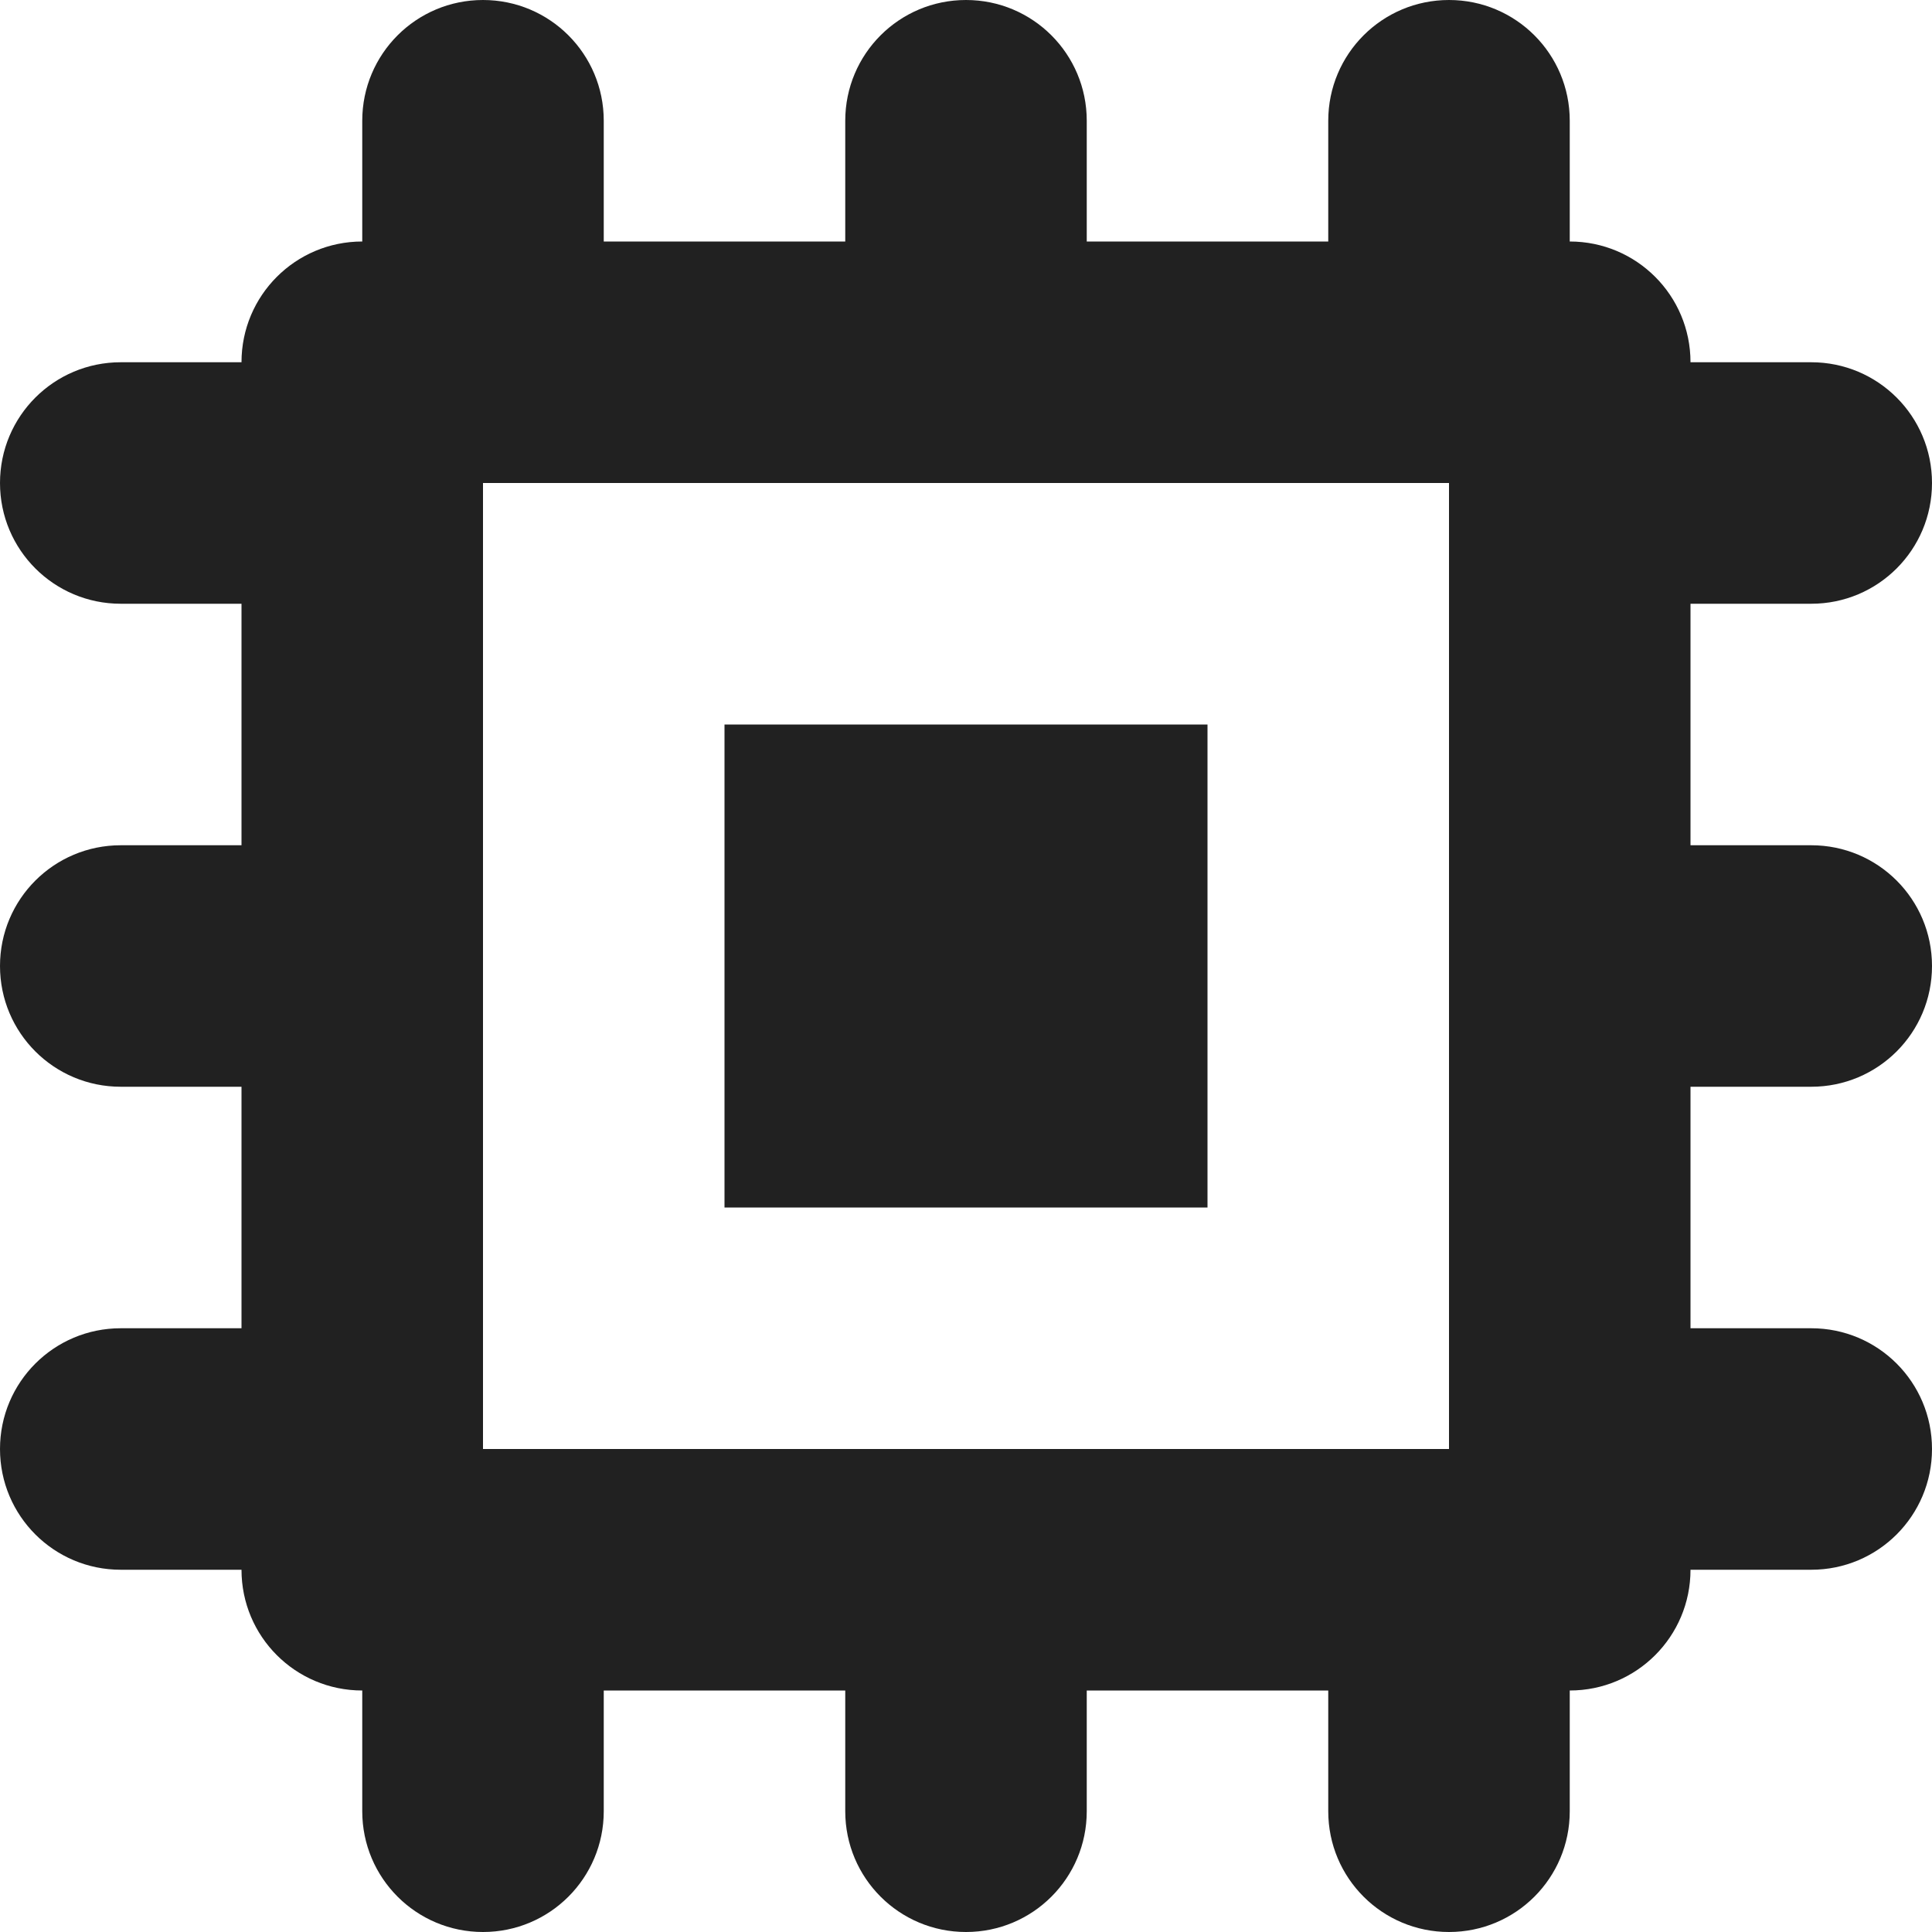 <?xml version="1.0" encoding="utf-8"?>
<!-- Generator: Adobe Illustrator 16.0.0, SVG Export Plug-In . SVG Version: 6.00 Build 0)  -->
<!DOCTYPE svg PUBLIC "-//W3C//DTD SVG 1.1//EN" "http://www.w3.org/Graphics/SVG/1.1/DTD/svg11.dtd">
<svg version="1.1" xmlns="http://www.w3.org/2000/svg" xmlns:xlink="http://www.w3.org/1999/xlink" x="0px" y="0px" width="16px"
	 height="16px" viewBox="0 0 16 16" enable-background="new 0 0 16 16" xml:space="preserve">
<g id="Background_xA0_Image_1_">
</g>
<g id="Row_5_1_">
</g>
<g id="Row_4_1_">
</g>
<g id="Row_3_1_">
</g>
<g id="Row_2_1_">
	<g id="chip">
		<g>
			<path fill-rule="evenodd" clip-rule="evenodd" fill="#212121" d="M15,9c0.553,0,1-0.447,1-1s-0.447-1-1-1h-1V5h1
				c0.553,0,1-0.447,1-1s-0.447-1-1-1h-1c0-0.553-0.447-1-1-1V1c0-0.553-0.447-1-1-1s-1,0.447-1,1v1H9V1c0-0.553-0.447-1-1-1
				S7,0.447,7,1v1H5V1c0-0.553-0.447-1-1-1S3,0.447,3,1v1C2.447,2,2,2.447,2,3H1C0.447,3,0,3.447,0,4s0.447,1,1,1h1v2H1
				C0.447,7,0,7.447,0,8s0.447,1,1,1h1v2H1c-0.553,0-1,0.447-1,1s0.447,1,1,1h1c0,0.553,0.447,1,1,1v1c0,0.553,0.447,1,1,1
				s1-0.447,1-1v-1h2v1c0,0.553,0.447,1,1,1s1-0.447,1-1v-1h2v1c0,0.553,0.447,1,1,1s1-0.447,1-1v-1c0.553,0,1-0.447,1-1h1
				c0.553,0,1-0.447,1-1s-0.447-1-1-1h-1V9H15z M12,12H4V4h8V12z M10,6H6v4h4V6z"/>
		</g>
	</g>
</g>
<g id="Row_1_1_">
</g>
</svg>
